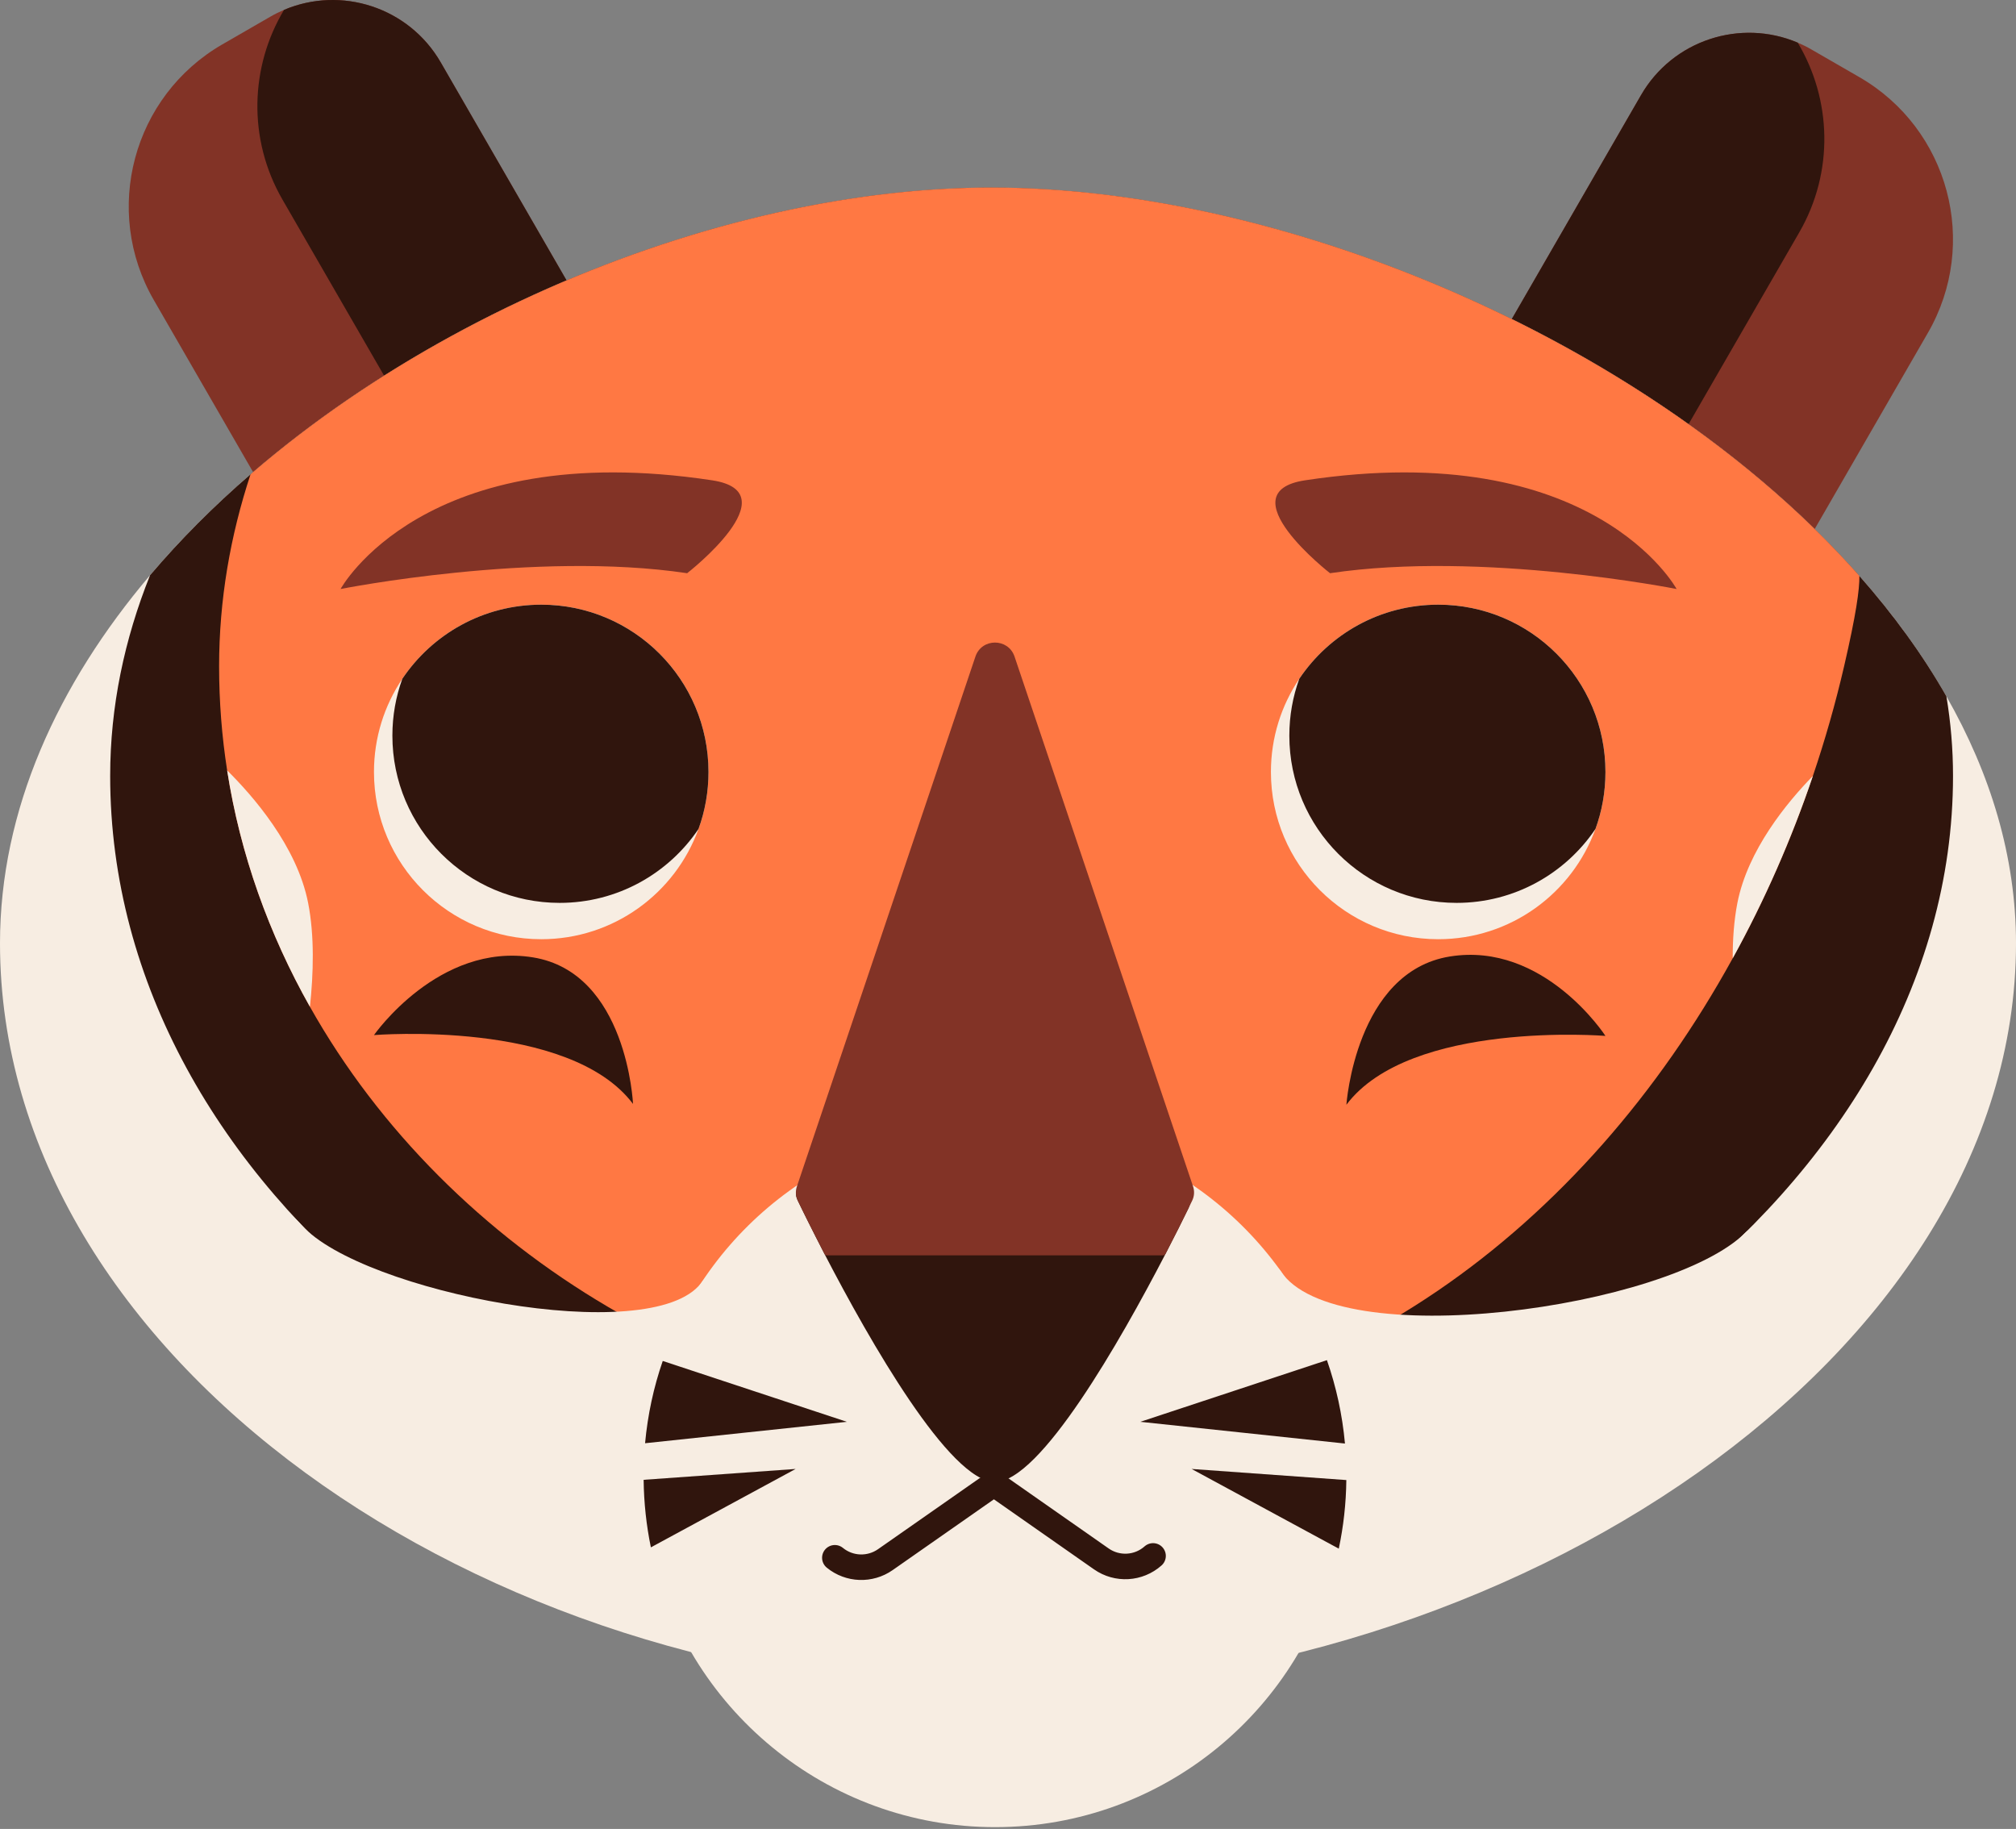 <svg width="237" height="215" viewBox="0 0 237 215" fill="none" xmlns="http://www.w3.org/2000/svg">
<rect x="0" y="0" width="237" height="215" fill="#808080" stroke="none"/>
<path d="M169.069 52.501L206.465 74.09L226.638 39.138C232.722 28.607 229.111 15.141 218.581 9.065L212.959 5.822C212.431 5.513 211.888 5.249 211.338 5.014C204.616 2.16 196.661 4.699 192.911 11.193L170.404 50.189L169.069 52.501Z" fill="#823326"/>
<path d="M170.404 50.189L191.341 62.276L211.514 27.33C215.653 20.168 215.308 11.641 211.338 5.014C204.616 2.16 196.661 4.699 192.911 11.193L170.404 50.189Z" fill="#30150D"/>
<path d="M75.659 48.648L38.262 70.237L18.089 35.285C12.006 24.754 15.616 11.288 26.147 5.212L31.768 1.969C32.296 1.66 32.839 1.396 33.39 1.161C40.111 -1.693 48.066 0.846 51.816 7.34L74.323 46.336L75.659 48.648Z" fill="#823326"/>
<path d="M74.323 46.336L53.387 58.423L33.214 23.477C29.075 16.315 29.42 7.788 33.39 1.161C40.112 -1.693 48.066 0.846 51.816 7.34L74.323 46.336Z" fill="#30150D"/>
<path d="M237 110.885C237 159.656 177.251 198.776 116.974 198.776C56.696 198.776 0 159.656 0 110.885C0 95.217 6.766 80.445 17.641 67.618C40.611 40.51 81.933 22.046 116.577 22.046C157.335 22.046 209.055 47.173 228.818 81.854C234.013 90.961 237 100.736 237 110.885Z" fill="#F7EDE2"/>
<path d="M229.596 91.218C229.596 139.989 174.976 179.11 119.88 179.11C64.783 179.11 12.952 139.989 12.952 91.218C12.952 83.058 14.625 75.147 17.641 67.618C21.178 63.45 25.141 59.479 29.456 55.752C53.166 35.263 87.26 22.046 116.577 22.046C151.545 22.046 194.584 40.539 218.588 67.698C222.558 72.197 226.014 76.93 228.818 81.854C229.331 84.929 229.596 88.055 229.596 91.218Z" fill="#30150D"/>
<path d="M218.588 67.698C218.61 69.32 218.199 72.248 216.79 78.332C215.777 82.698 214.552 86.998 213.121 91.218C210.597 98.674 207.441 105.858 203.698 112.646C186.307 144.282 156.41 167.141 120.041 167.141C85.675 167.141 52.755 147.364 36.435 118.348C31.621 109.806 28.245 100.45 26.704 90.565C26.081 86.573 25.758 82.485 25.758 78.332C25.758 70.538 27.071 62.98 29.456 55.752C53.166 35.263 87.261 22.046 116.577 22.046C151.545 22.046 194.584 40.539 218.588 67.698Z" fill="#FF7843"/>
<path d="M36.435 118.348C31.621 109.806 28.245 100.45 26.704 90.565C29.691 93.515 34.916 99.466 36.222 106.137C36.985 110.019 36.853 114.459 36.435 118.348Z" fill="#F7EDE2"/>
<path d="M158.281 173.473C158.281 173.642 158.281 173.818 158.281 173.987C158.252 176.753 157.944 179.447 157.393 182.052C153.453 200.75 136.853 214.788 116.981 214.788C97.109 214.788 80.414 200.669 76.525 181.898C75.996 179.329 75.703 176.673 75.673 173.958C75.666 173.796 75.666 173.635 75.666 173.473C75.666 172.189 75.725 170.912 75.842 169.657C76.15 166.304 76.855 163.06 77.919 159.985C83.511 143.797 98.885 132.166 116.981 132.166C135.077 132.166 150.385 143.753 155.999 159.89C157.085 163.001 157.812 166.289 158.12 169.694C158.23 170.941 158.289 172.196 158.289 173.473H158.281Z" fill="#F7EDE2"/>
<path d="M139.701 142.066C139.084 143.336 138.152 145.207 137.007 147.416C137.007 147.416 137.007 147.423 137 147.423C136.978 147.467 136.956 147.518 136.927 147.57C131.753 157.535 122.294 174.208 116.974 174.208C111.653 174.208 102.187 157.535 97.013 147.57C96.991 147.518 96.962 147.467 96.94 147.423C96.933 147.423 96.933 147.416 96.933 147.416C96.199 145.992 95.553 144.715 95.017 143.644C94.819 143.24 94.628 142.873 94.467 142.536C94.188 141.971 93.96 141.501 93.784 141.134C93.638 140.841 93.564 140.525 93.564 140.202C94.907 139.255 104.359 132.9 116.974 132.9C127.306 132.9 135.51 137.164 138.886 139.233C139.847 139.82 140.2 141.046 139.701 142.066Z" fill="#30150D"/>
<path d="M98.143 183.123C99.846 184.518 102.275 184.606 104.08 183.343L116.842 174.42L129.471 183.255C131.335 184.562 133.852 184.415 135.554 182.903" stroke="#30150D" stroke-width="3" stroke-linecap="round" stroke-linejoin="round"/>
<path d="M83.29 90.748C83.29 93.104 82.879 95.357 82.116 97.448C79.379 105.007 72.136 110.408 63.631 110.408C52.77 110.408 43.964 101.609 43.964 90.748C43.964 86.698 45.19 82.926 47.296 79.799C50.825 74.538 56.821 71.082 63.631 71.082C74.492 71.082 83.29 79.888 83.29 90.748Z" fill="#F7EDE2"/>
<path d="M83.29 90.748C83.29 93.104 82.879 95.357 82.116 97.448C78.579 102.688 72.591 106.137 65.796 106.137C54.935 106.137 46.129 97.338 46.129 86.477C46.129 84.129 46.54 81.884 47.296 79.799C50.825 74.538 56.821 71.082 63.631 71.082C74.492 71.082 83.29 79.888 83.29 90.748Z" fill="#30150D"/>
<path d="M188.736 90.748C188.736 93.104 188.325 95.357 187.561 97.448C184.824 105.007 177.581 110.408 169.076 110.408C158.215 110.408 149.409 101.609 149.409 90.748C149.409 86.698 150.635 82.926 152.741 79.799C156.271 74.538 162.266 71.082 169.076 71.082C179.937 71.082 188.736 79.888 188.736 90.748Z" fill="#F7EDE2"/>
<path d="M188.736 90.748C188.736 93.104 188.325 95.357 187.561 97.448C184.024 102.688 178.036 106.137 171.241 106.137C160.38 106.137 151.574 97.338 151.574 86.477C151.574 84.129 151.985 81.884 152.741 79.799C156.271 74.538 162.266 71.082 169.076 71.082C179.937 71.082 188.736 79.888 188.736 90.748Z" fill="#30150D"/>
<path d="M213.121 91.218C210.597 98.674 207.441 105.858 203.698 112.646C203.691 110.43 203.845 108.206 204.249 106.137C205.467 99.921 210.076 94.337 213.121 91.218Z" fill="#F7EDE2"/>
<path d="M188.736 121.775C188.736 121.775 165.774 119.903 158.281 129.869C158.281 129.869 159.36 114.231 170.441 112.44C181.522 110.65 188.736 121.775 188.736 121.775Z" fill="#30150D"/>
<path d="M43.964 121.679C43.964 121.679 66.926 119.808 74.418 129.773C74.418 129.773 73.736 114.341 62.655 112.543C51.574 110.745 43.964 121.679 43.964 121.679Z" fill="#30150D"/>
<path d="M40.045 69.239C40.045 69.239 62.875 64.704 80.781 67.383C80.781 67.383 93.014 57.872 83.724 56.463C49.776 51.312 40.038 69.239 40.038 69.239H40.045Z" fill="#823326"/>
<path d="M29.192 143.217C29.192 143.217 31.738 139.849 35.496 144.046C42.489 151.862 76.517 158.547 82.417 150.834C86.05 146.086 85.756 150.658 85.756 150.658L84.274 181.098L34.153 156.147L29.199 143.217H29.192Z" fill="#F7EDE2"/>
<path d="M197.094 69.239C197.094 69.239 174.264 64.704 156.359 67.383C156.359 67.383 144.126 57.872 153.416 56.463C187.363 51.312 197.101 69.239 197.101 69.239H197.094Z" fill="#823326"/>
<path d="M99.56 167.141L75.835 169.658C76.143 166.304 76.847 163.061 77.912 159.986L99.56 167.141Z" fill="#30150D"/>
<path d="M205.988 144.833C205.988 144.833 205.805 144.282 205.196 144.891C196.279 153.793 156.916 159.297 150.517 149.368C149.945 148.472 149.108 149.206 149.108 149.206L148.947 179.683L200.345 157.477L205.988 144.833Z" fill="#F7EDE2"/>
<path d="M93.535 172.681L76.517 181.898C75.989 179.33 75.695 176.673 75.666 173.958L93.535 172.681Z" fill="#30150D"/>
<path d="M158.113 169.694L134.057 167.14L155.992 159.89C157.078 163.001 157.804 166.289 158.113 169.694Z" fill="#30150D"/>
<path d="M158.274 173.987C158.245 176.754 157.936 179.447 157.386 182.052L140.082 172.681L158.274 173.987Z" fill="#30150D"/>
<path d="M140.156 141.133C140.031 141.39 139.884 141.705 139.701 142.065C139.084 143.334 138.152 145.206 137.007 147.414C137.007 147.414 137.007 147.422 137 147.422C136.949 147.51 136.861 147.569 136.758 147.569H97.182C97.079 147.569 96.991 147.51 96.94 147.422C96.933 147.422 96.933 147.414 96.933 147.414C96.199 145.991 95.553 144.714 95.017 143.643C94.819 143.246 94.628 142.872 94.467 142.534C94.188 141.969 93.96 141.5 93.784 141.133C93.638 140.839 93.564 140.524 93.564 140.201C93.564 139.959 93.601 139.709 93.682 139.474L94.32 137.581L110.582 89.324L114.669 77.186C115.411 74.985 118.529 74.985 119.271 77.186L140.258 139.474C140.442 140.025 140.405 140.619 140.156 141.133Z" fill="#823326"/>
</svg>
